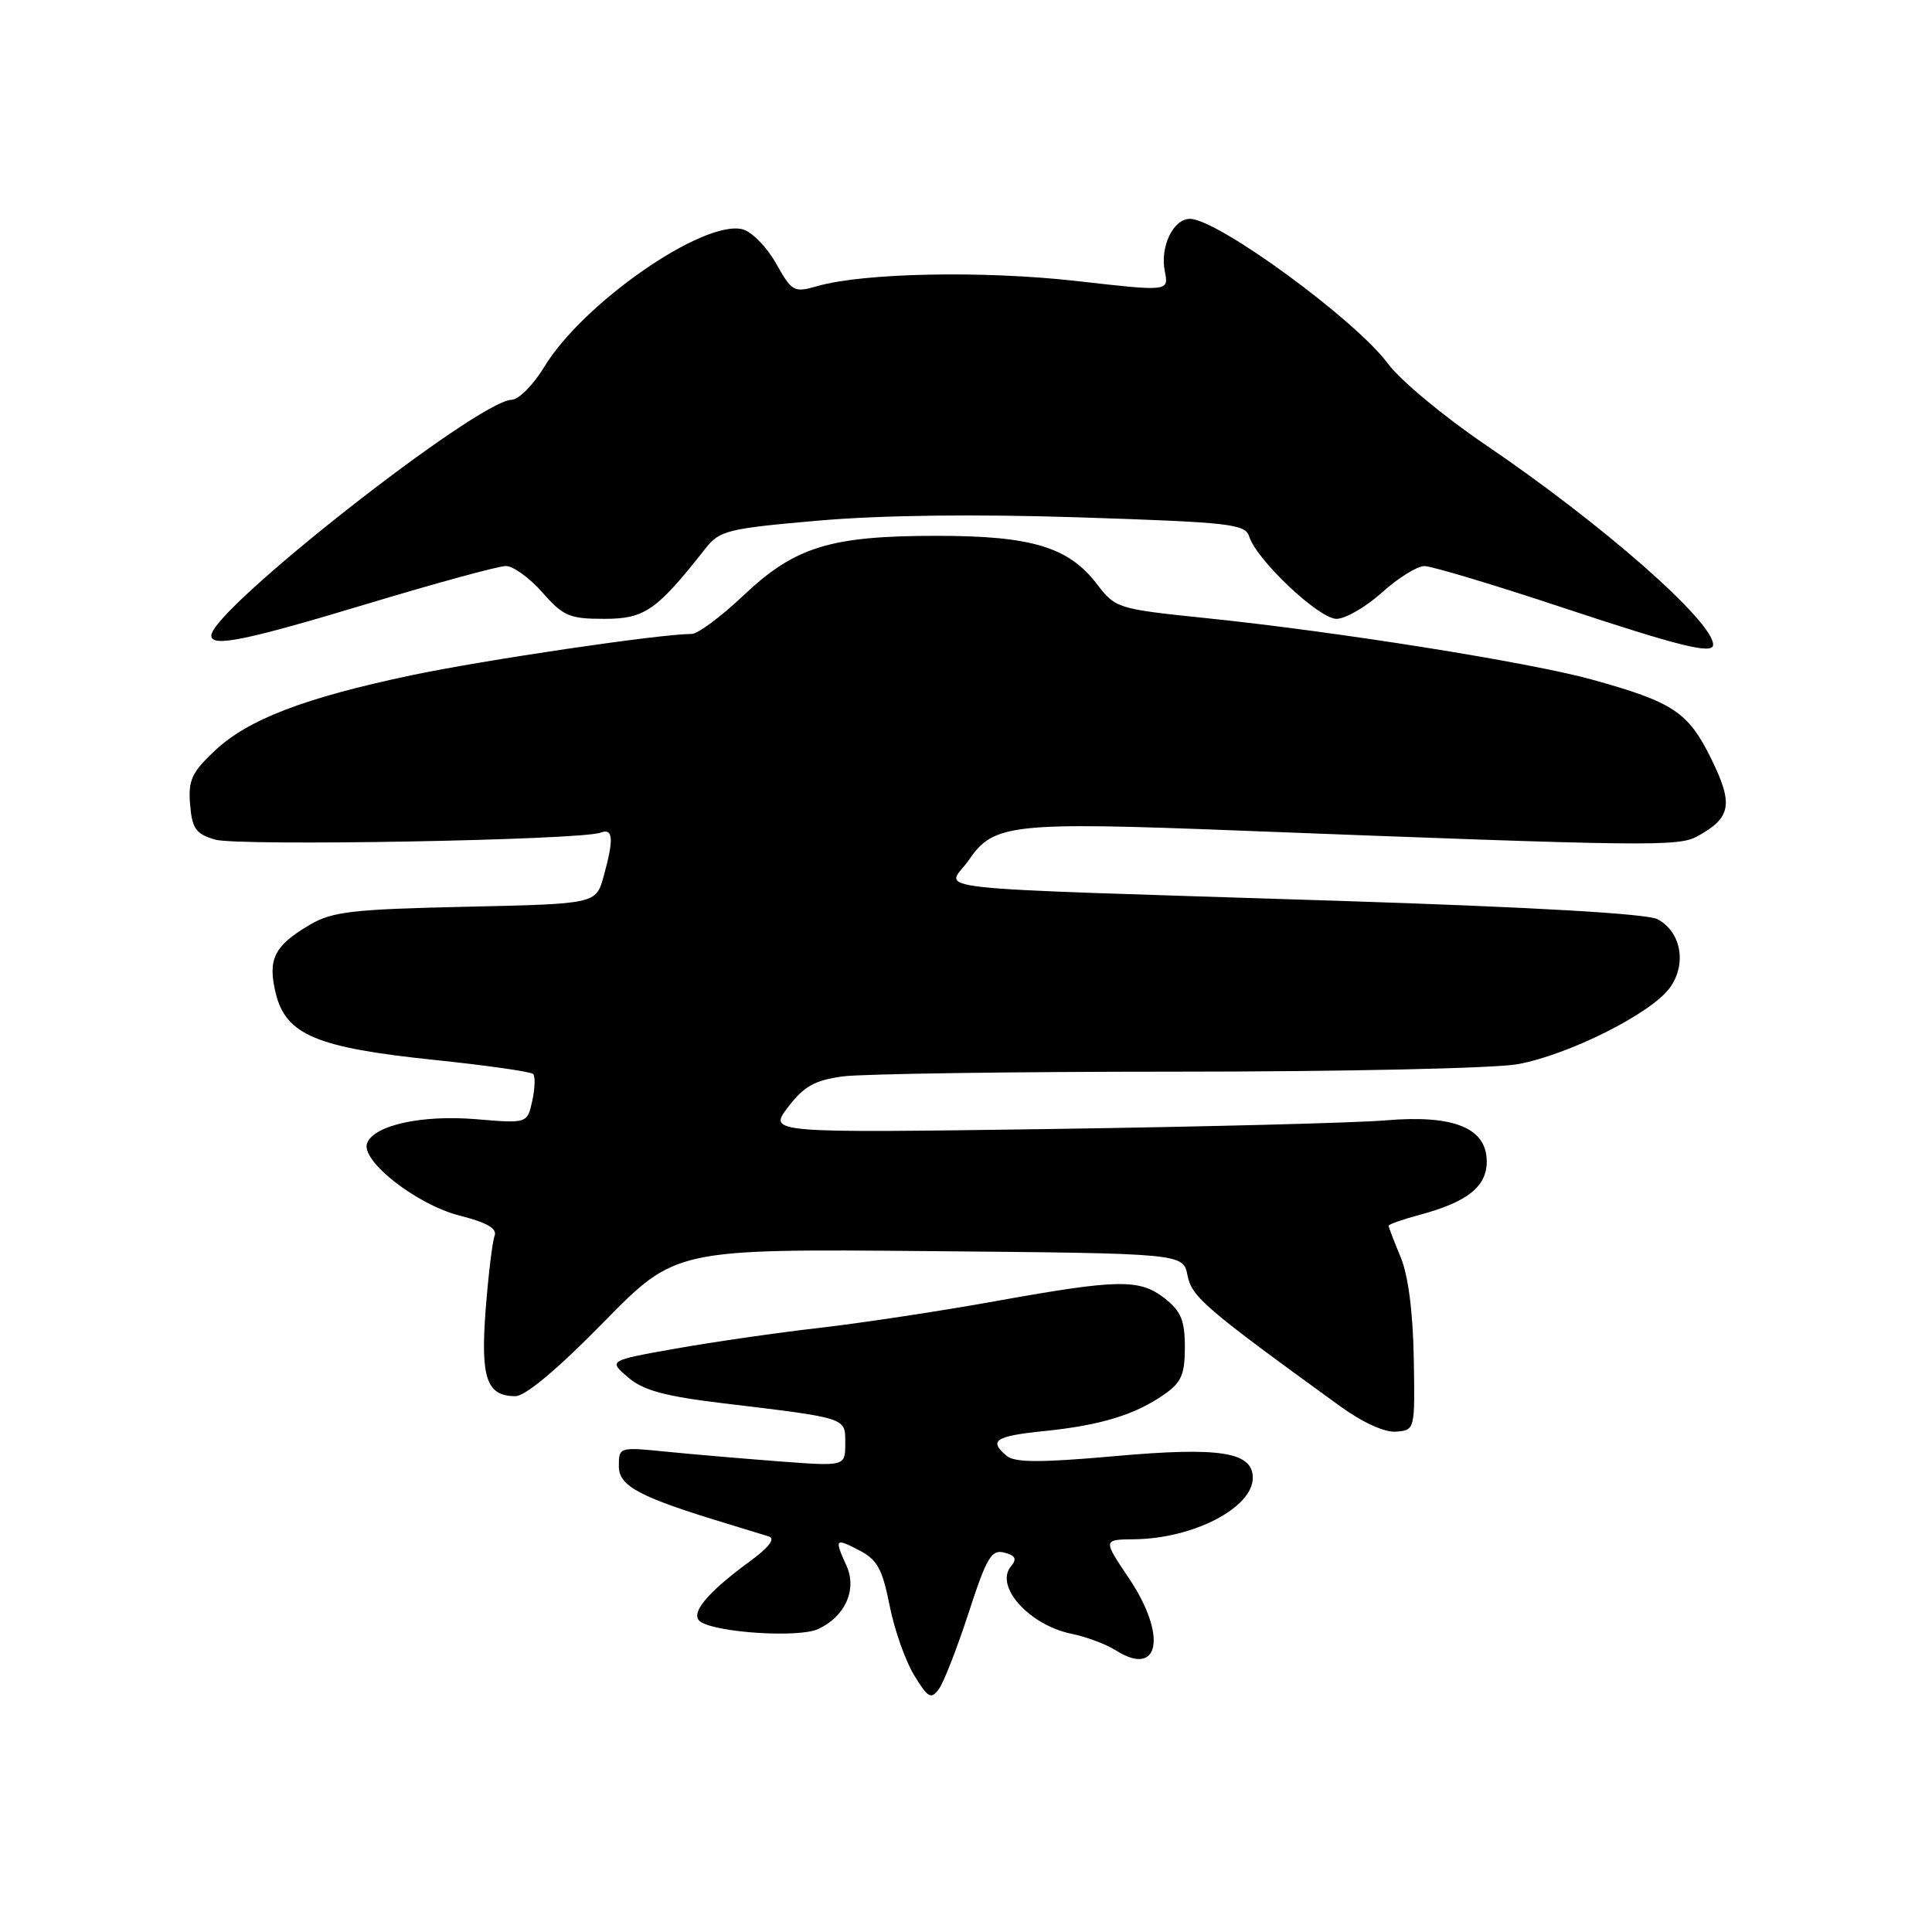 <?xml version="1.0" encoding="UTF-8" standalone="no"?>
<!DOCTYPE svg PUBLIC "-//W3C//DTD SVG 1.1//EN" "http://www.w3.org/Graphics/SVG/1.1/DTD/svg11.dtd" >
<svg xmlns="http://www.w3.org/2000/svg" xmlns:xlink="http://www.w3.org/1999/xlink" version="1.1" viewBox="0 0 256 256">
 <g >
 <path fill="currentColor"
d=" M 128.35 213.70 C 130.74 206.35 131.37 205.28 133.08 205.73 C 134.57 206.12 134.78 206.56 133.95 207.56 C 131.76 210.20 136.40 215.35 142.00 216.49 C 143.93 216.88 146.55 217.86 147.83 218.67 C 153.66 222.37 154.69 216.71 149.57 209.10 C 146.14 204.00 146.14 204.00 150.32 203.96 C 158.12 203.87 166.00 199.79 166.00 195.82 C 166.00 192.38 161.63 191.70 147.66 192.95 C 137.89 193.82 134.48 193.81 133.41 192.92 C 130.95 190.88 131.84 190.29 138.40 189.62 C 145.83 188.86 150.39 187.47 154.25 184.78 C 156.54 183.19 157.00 182.13 157.00 178.50 C 157.00 174.99 156.49 173.75 154.37 172.07 C 151.00 169.43 148.29 169.47 131.91 172.41 C 124.54 173.74 114.00 175.33 108.50 175.96 C 103.00 176.59 94.48 177.82 89.56 178.69 C 80.62 180.28 80.62 180.28 83.21 182.50 C 85.21 184.22 88.04 185.00 95.65 185.92 C 112.43 187.94 112.00 187.80 112.00 191.26 C 112.00 194.30 112.00 194.30 103.25 193.64 C 98.44 193.27 91.69 192.70 88.25 192.35 C 82.04 191.73 82.00 191.74 82.00 194.29 C 82.00 196.94 84.73 198.38 96.50 201.94 C 98.70 202.61 101.12 203.35 101.88 203.59 C 102.77 203.88 101.89 205.03 99.38 206.87 C 93.55 211.14 91.29 213.94 92.88 214.93 C 95.22 216.37 105.86 217.02 108.38 215.87 C 111.98 214.23 113.60 210.62 112.16 207.46 C 110.54 203.89 110.64 203.76 113.86 205.43 C 116.23 206.65 116.92 207.90 117.87 212.70 C 118.49 215.89 119.96 220.06 121.12 221.96 C 122.96 224.99 123.37 225.22 124.41 223.80 C 125.06 222.91 126.83 218.36 128.35 213.70 Z  M 187.33 179.91 C 187.22 173.78 186.59 168.96 185.58 166.54 C 184.71 164.46 184.00 162.60 184.00 162.42 C 184.00 162.23 185.87 161.57 188.16 160.96 C 194.44 159.27 197.00 157.23 197.00 153.91 C 197.00 149.46 192.65 147.69 183.65 148.45 C 179.72 148.79 159.69 149.30 139.15 149.60 C 101.80 150.13 101.80 150.13 104.42 146.70 C 106.52 143.94 107.95 143.14 111.66 142.63 C 114.20 142.29 134.15 142.00 156.00 142.00 C 177.95 142.00 198.14 141.56 201.11 141.01 C 207.86 139.77 218.71 134.33 221.23 130.93 C 223.54 127.79 222.79 123.49 219.63 121.80 C 218.26 121.07 203.21 120.20 177.50 119.37 C 119.54 117.50 125.51 118.16 128.42 113.90 C 131.64 109.16 134.15 108.89 164.05 110.05 C 218.39 112.15 222.39 112.20 224.90 110.82 C 229.39 108.36 229.71 106.59 226.76 100.57 C 223.70 94.35 221.74 93.04 210.95 90.05 C 202.64 87.75 177.16 83.69 159.68 81.89 C 148.09 80.69 147.80 80.60 145.37 77.42 C 141.60 72.48 136.71 71.00 124.14 71.00 C 110.00 71.00 105.34 72.44 98.49 78.92 C 95.53 81.72 92.46 84.00 91.65 84.00 C 87.49 84.00 64.12 87.45 54.50 89.48 C 40.28 92.48 32.84 95.34 28.43 99.50 C 25.39 102.37 24.92 103.40 25.19 106.61 C 25.45 109.81 25.95 110.50 28.50 111.25 C 31.56 112.15 76.97 111.33 79.57 110.33 C 81.26 109.69 81.36 111.15 79.98 116.14 C 78.97 119.77 78.97 119.77 61.73 120.15 C 46.76 120.48 44.05 120.79 41.10 122.51 C 36.31 125.32 35.43 127.10 36.55 131.67 C 37.90 137.12 41.98 138.83 57.51 140.44 C 64.43 141.16 70.33 142.00 70.64 142.31 C 70.94 142.61 70.89 144.21 70.53 145.86 C 69.87 148.87 69.87 148.87 63.10 148.30 C 55.88 147.70 49.56 149.09 48.64 151.48 C 47.76 153.79 55.18 159.61 60.89 161.07 C 64.57 162.01 65.91 162.79 65.53 163.78 C 65.24 164.54 64.71 168.94 64.35 173.56 C 63.66 182.63 64.48 185.00 68.31 185.00 C 69.61 185.00 73.95 181.36 79.94 175.24 C 89.50 165.48 89.50 165.48 123.13 165.78 C 156.77 166.08 156.77 166.08 157.35 168.99 C 157.92 171.86 159.66 173.35 177.50 186.28 C 180.55 188.49 183.47 189.83 185.00 189.70 C 187.49 189.50 187.50 189.47 187.33 179.91 Z  M 227.00 85.43 C 227.00 82.33 212.32 69.44 196.81 58.92 C 191.31 55.19 185.51 50.36 183.91 48.19 C 179.64 42.39 161.34 29.00 157.67 29.00 C 155.46 29.00 153.69 32.69 154.34 35.94 C 154.88 38.63 154.88 38.63 142.69 37.24 C 130.33 35.84 114.39 36.15 108.27 37.92 C 105.20 38.80 104.94 38.66 102.82 34.89 C 101.60 32.72 99.60 30.69 98.39 30.38 C 93.20 29.08 77.26 40.14 72.12 48.61 C 70.68 50.99 68.74 52.95 67.81 52.97 C 63.34 53.05 28.00 80.79 28.00 84.22 C 28.00 85.80 32.49 84.89 48.70 80.00 C 57.81 77.25 66.07 75.00 67.03 75.00 C 68.00 75.00 70.18 76.58 71.87 78.50 C 74.63 81.65 75.46 82.00 80.07 82.00 C 85.43 82.00 87.00 80.91 93.50 72.65 C 95.36 70.29 96.43 70.03 108.50 68.98 C 116.82 68.26 129.32 68.10 143.23 68.56 C 163.05 69.21 165.00 69.43 165.53 71.10 C 166.52 74.22 174.77 82.00 177.09 82.00 C 178.28 82.00 181.00 80.42 183.13 78.50 C 185.26 76.58 187.79 75.00 188.75 75.01 C 189.71 75.01 197.93 77.48 207.00 80.49 C 222.59 85.66 227.00 86.75 227.00 85.43 Z "/>
</g>
</svg>